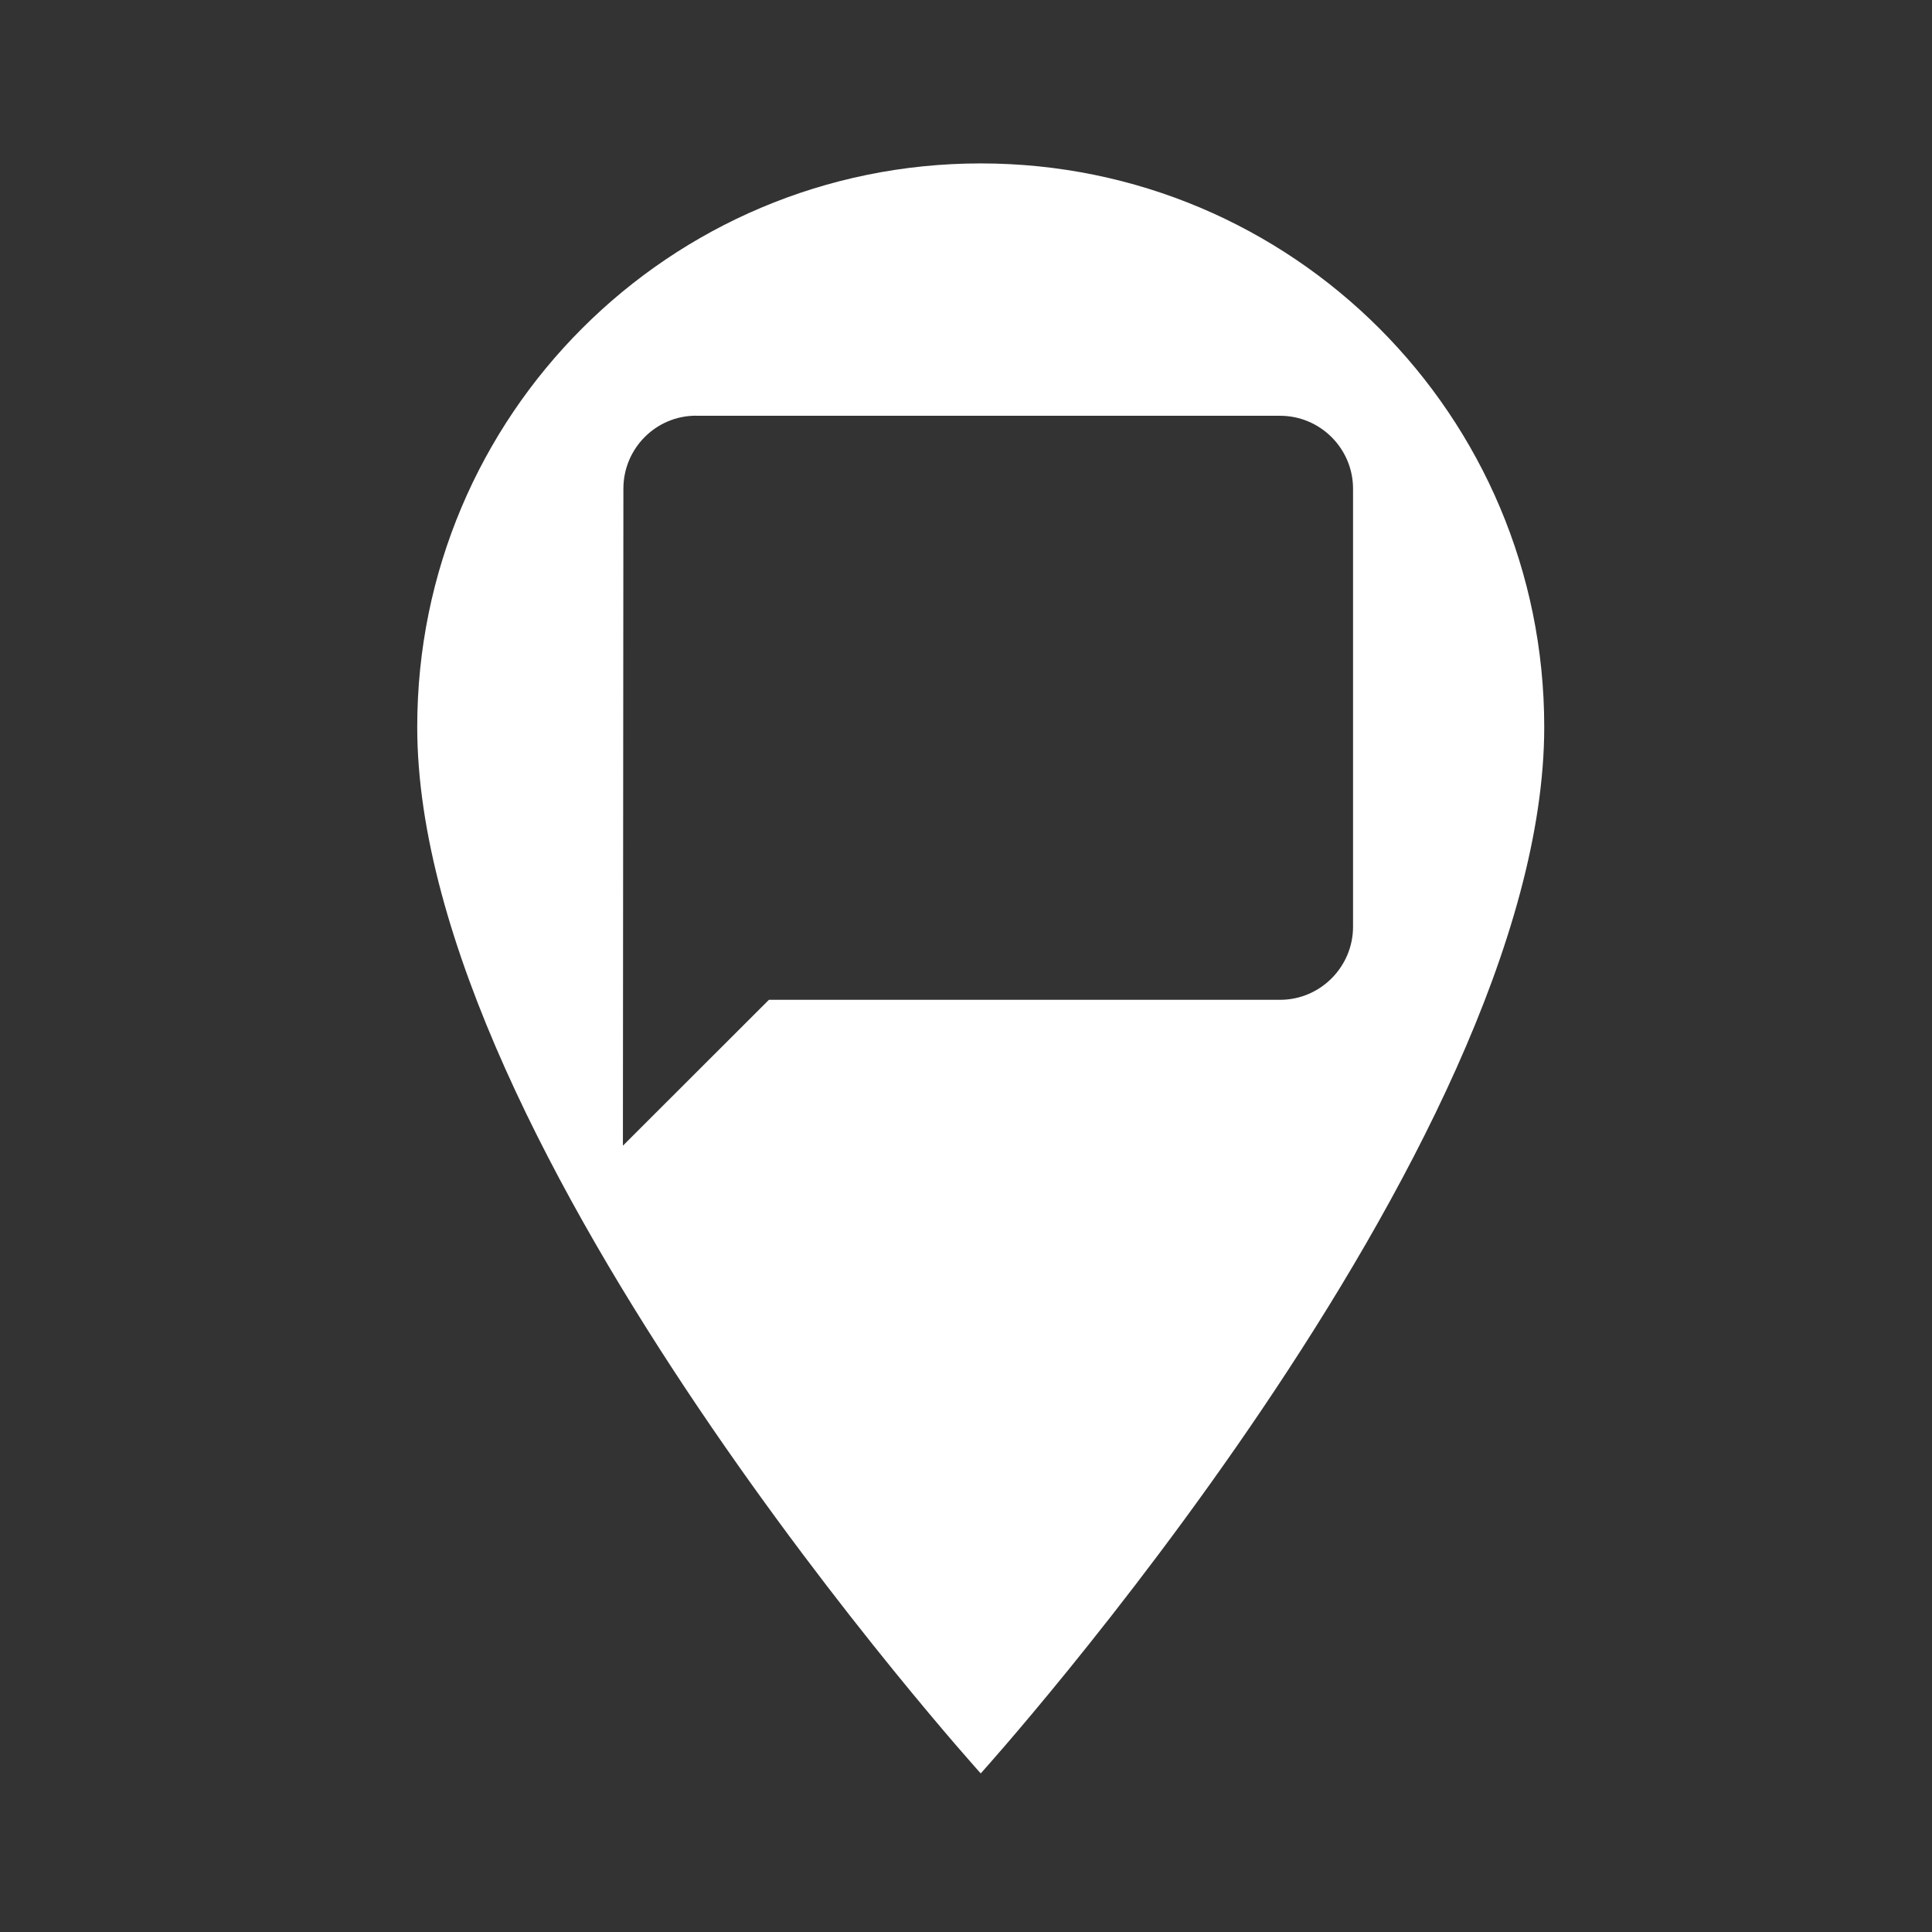 <?xml version="1.0" encoding="UTF-8" standalone="no"?>
<svg
   xmlns:dc="http://purl.org/dc/elements/1.1/"
   xmlns:cc="http://creativecommons.org/ns#"
   xmlns:rdf="http://www.w3.org/1999/02/22-rdf-syntax-ns#"
   xmlns:svg="http://www.w3.org/2000/svg"
   xmlns="http://www.w3.org/2000/svg"
   xmlns:sodipodi="http://sodipodi.sourceforge.net/DTD/sodipodi-0.dtd"
   xmlns:inkscape="http://www.inkscape.org/namespaces/inkscape"
   fill="#000000"
   height="24"
   viewBox="0 0 24 24"
   width="24"
   id="svg2"
   version="1.1"
   inkscape:version="0.91 r13725"
   sodipodi:docname="Mapp white.svg">
  <rect x="0" y="0" width="24" height="24" fill="#333333" stroke="none"/>
  <defs
     id="defs10" />
  <sodipodi:namedview
     pagecolor="#ffffff"
     bordercolor="#666666"
     borderopacity="1"
     objecttolerance="10"
     gridtolerance="10"
     guidetolerance="10"
     inkscape:pageopacity="0"
     inkscape:pageshadow="2"
     inkscape:window-width="1920"
     inkscape:window-height="993"
     id="namedview8"
     showgrid="false"
     inkscape:zoom="27.812867"
     inkscape:cx="9.1291264"
     inkscape:cy="12.066571"
     inkscape:window-x="0"
     inkscape:window-y="24"
     inkscape:window-maximized="1"
     inkscape:current-layer="svg2" />
  <path
     d="M0 0h24v24H0zm15.35 6.41l-1.77-1.77c-.2-.2-.51-.2-.71 0L6 11.53V14h2.47l6.88-6.88c.2-.19.2-.51 0-.71z"
     fill="none"
     id="path4" />
  <path
     d="m 12.183,2.03 c -3.87,0 -7,3.13 -7,7 0,5.25 7,13 7,13 0,0 7,-7.75 7,-13 0,-3.87 -3.13,-7 -7,-7 z m -3.537,3.135 7.256,0 c 0.499,0 0.906,0.407 0.906,0.906 l 0,5.441 c 0,0.499 -0.407,0.908 -0.906,0.908 l -6.35,0 -1.814,1.812 0.006,-8.162 c 0,-0.499 0.404,-0.906 0.902,-0.906 z"
     id="path3392"
     style="fill:#ffffff;fill-opacity:1"
     inkscape:connector-curvature="0" />
  <path
     inkscape:connector-curvature="0"
     style="fill:none"
     d="m -6.038,-1.841 24,0 0,24 -24,0 z"
     id="path3394" />
</svg>
